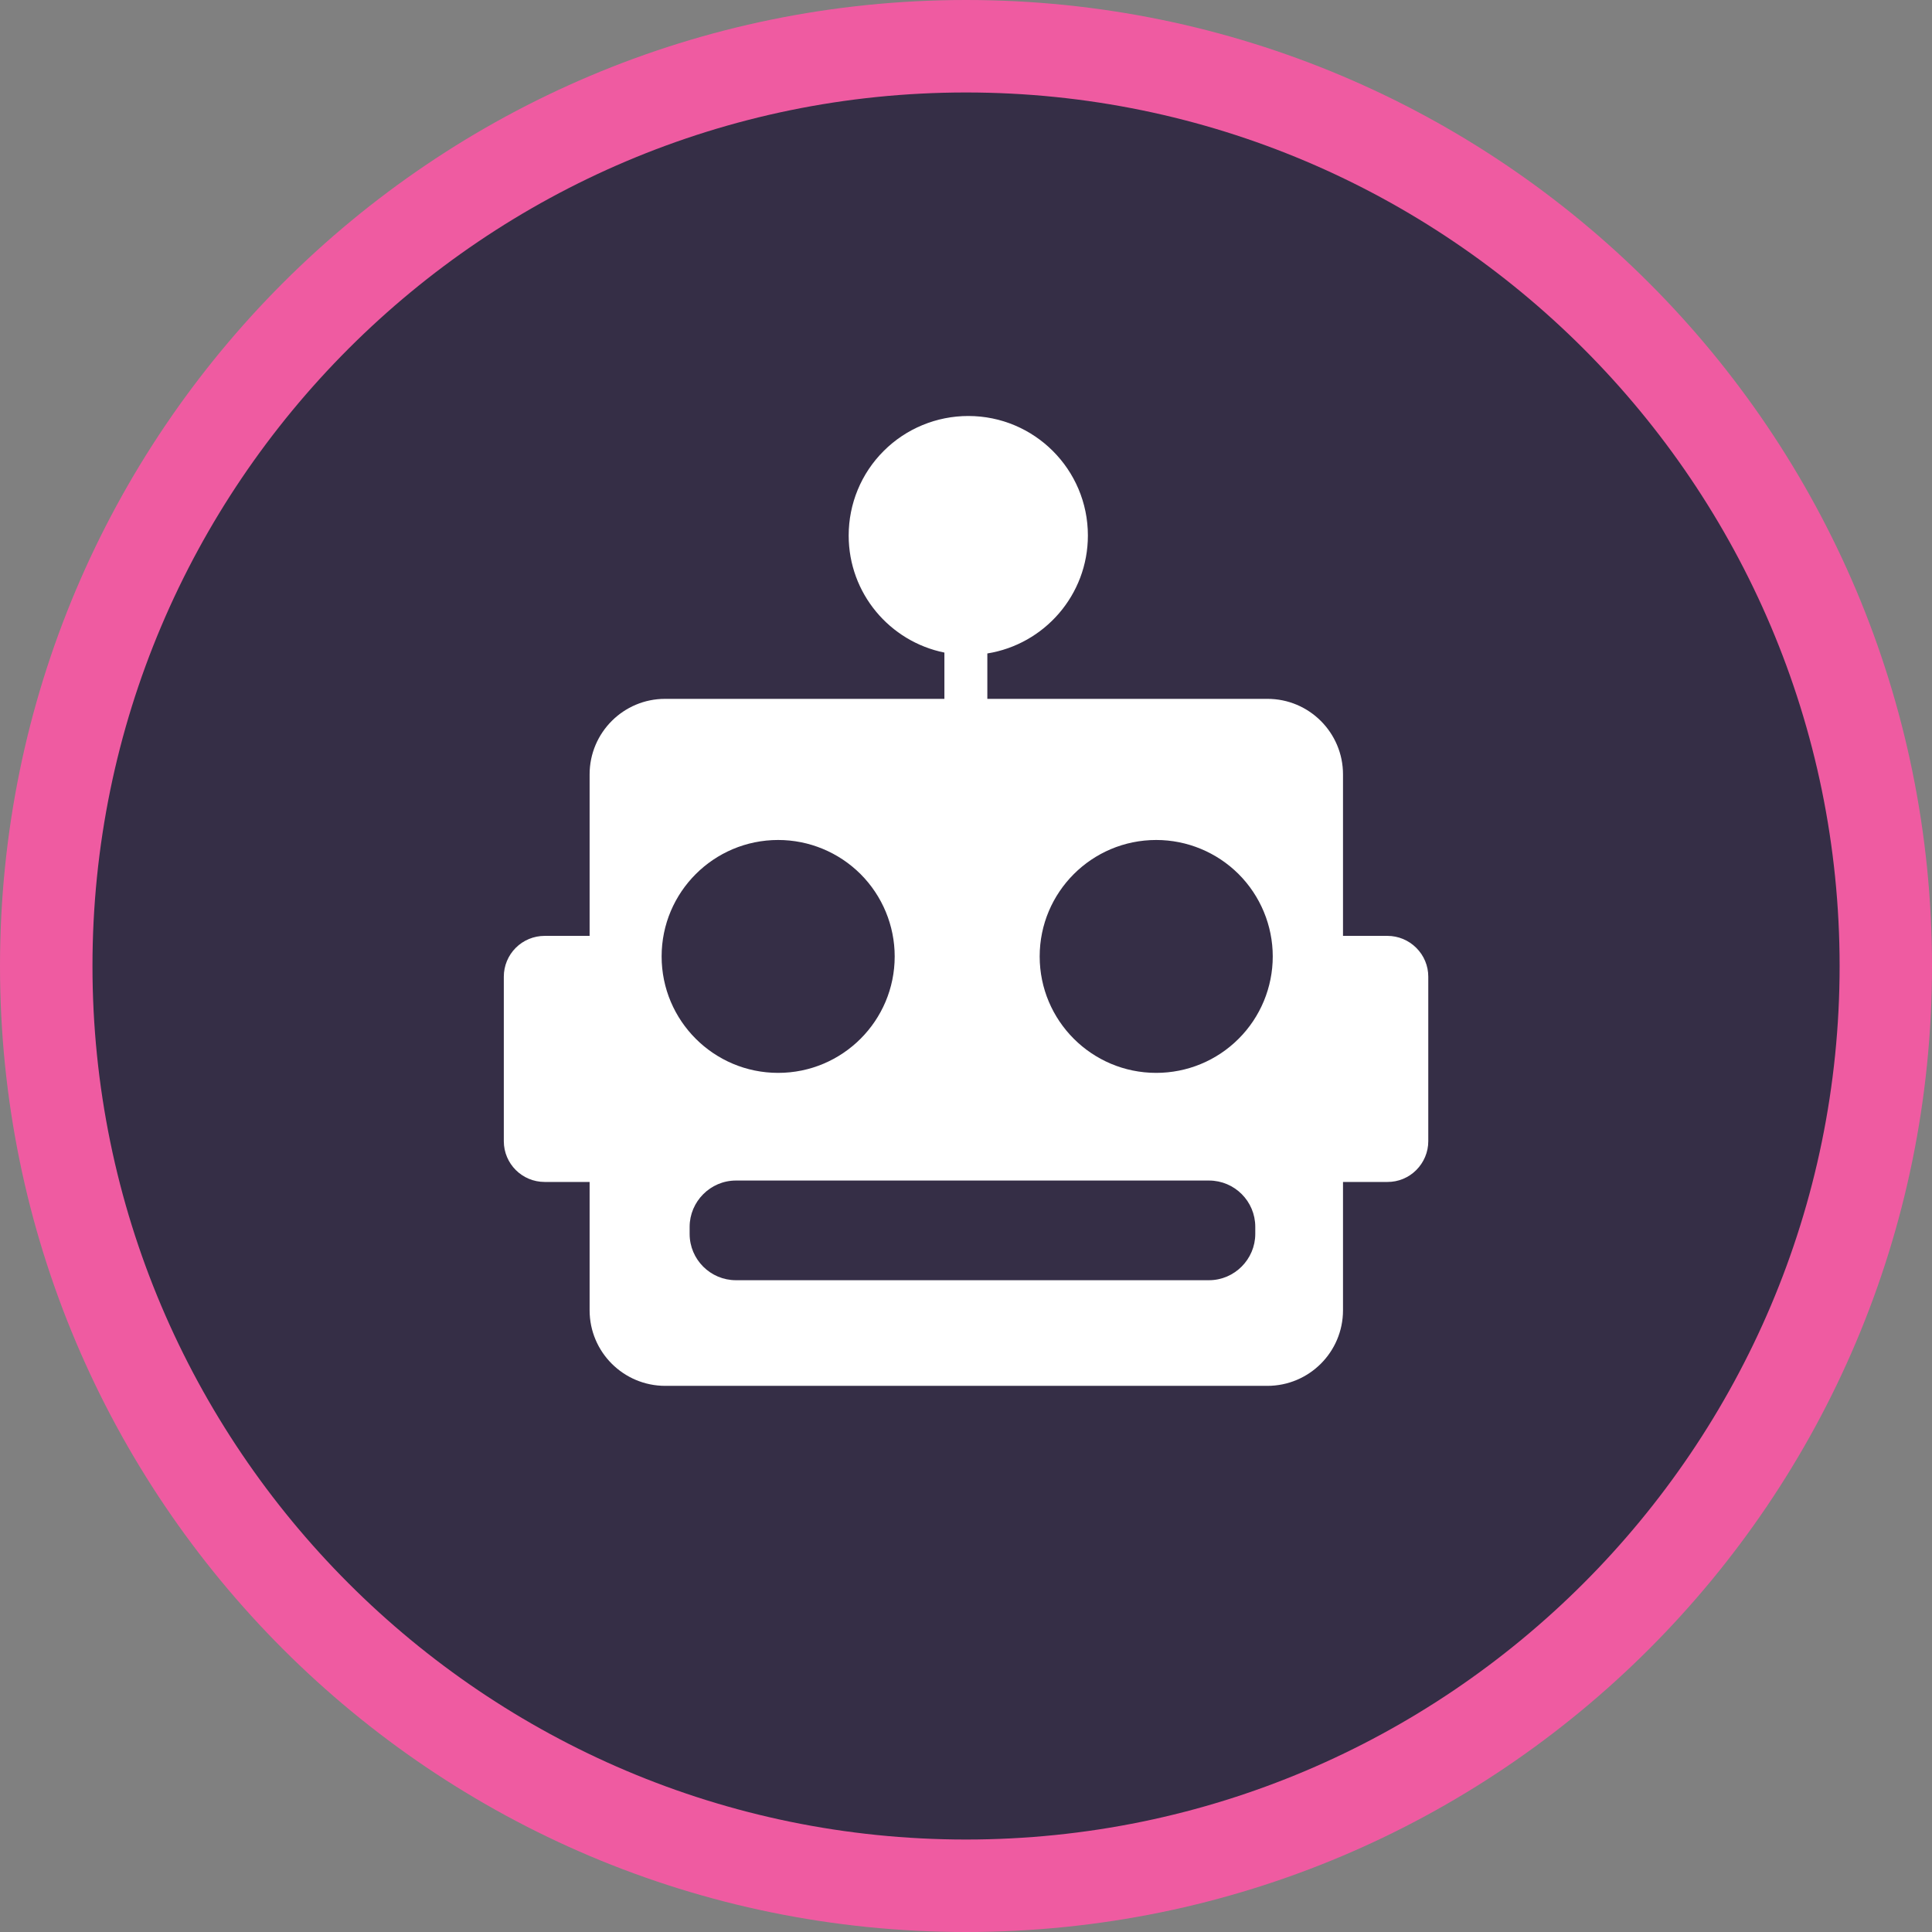 <svg
  width="22"
  height="22"
  viewBox="0 0 22 22"
  fill="none"
  xmlns="http://www.w3.org/2000/svg"
>
  <rect x="0" y="0" width="22" height="22" fill="#808080" stroke="none"/>
  <path
    fill-rule="evenodd"
    clip-rule="evenodd"
    d="M11 0C4.925 0 0 4.925 0 11C0 17.075 4.925 22 11 22C17.075 22 22 17.075 22 11C22 4.925 17.075 0 11 0Z"
    fill="#EF5BA1"
  />
  <path
    d="M11 20.947C5.515 20.947 1.053 16.485 1.053 11C1.053 5.515 5.515 1.053 11 1.053C16.485 1.053 20.948 5.515 20.948 11C20.948 16.485 16.485 20.947 11 20.947Z"
    fill="#352E46"
  />
  <path
    d="M11.839 10.891C11.839 11.623 12.433 12.217 13.166 12.217C13.518 12.217 13.855 12.078 14.104 11.829C14.353 11.581 14.493 11.243 14.493 10.891C14.493 10.54 14.353 10.202 14.104 9.953C13.855 9.705 13.518 9.565 13.166 9.565C12.433 9.565 11.839 10.159 11.839 10.891ZM7.534 10.891C7.534 11.623 8.128 12.217 8.861 12.217C9.594 12.217 10.188 11.623 10.188 10.891C10.188 10.54 10.048 10.202 9.799 9.953C9.55 9.705 9.213 9.565 8.861 9.565C8.128 9.565 7.534 10.159 7.534 10.891ZM9.027 15.781H7.576C7.1 15.781 6.714 15.396 6.714 14.92V13.459H6.202C5.945 13.459 5.738 13.252 5.737 12.996V11.121C5.737 10.998 5.786 10.88 5.873 10.793C5.96 10.706 6.078 10.657 6.202 10.657H6.714V8.818C6.714 8.343 7.1 7.957 7.575 7.958H10.754V7.431C10.131 7.305 9.664 6.756 9.664 6.098C9.664 5.736 9.807 5.39 10.063 5.135C10.318 4.88 10.665 4.737 11.026 4.737C11.778 4.737 12.388 5.346 12.388 6.098C12.388 6.775 11.892 7.337 11.243 7.441V7.958H14.431C14.907 7.957 15.293 8.343 15.293 8.818V10.657H15.799C15.922 10.657 16.04 10.706 16.127 10.793C16.215 10.88 16.264 10.998 16.264 11.121V12.996C16.264 13.119 16.214 13.237 16.127 13.324C16.04 13.411 15.922 13.46 15.799 13.459H15.293V14.92C15.293 15.396 14.907 15.781 14.431 15.781H9.027ZM8.38 13.443C8.089 13.443 7.853 13.683 7.853 13.97V14.051C7.853 14.342 8.09 14.578 8.38 14.578H13.767C14.058 14.578 14.294 14.338 14.294 14.051V13.97C14.294 13.679 14.058 13.443 13.767 13.443H8.38Z"
    fill="white"
  />
</svg>
